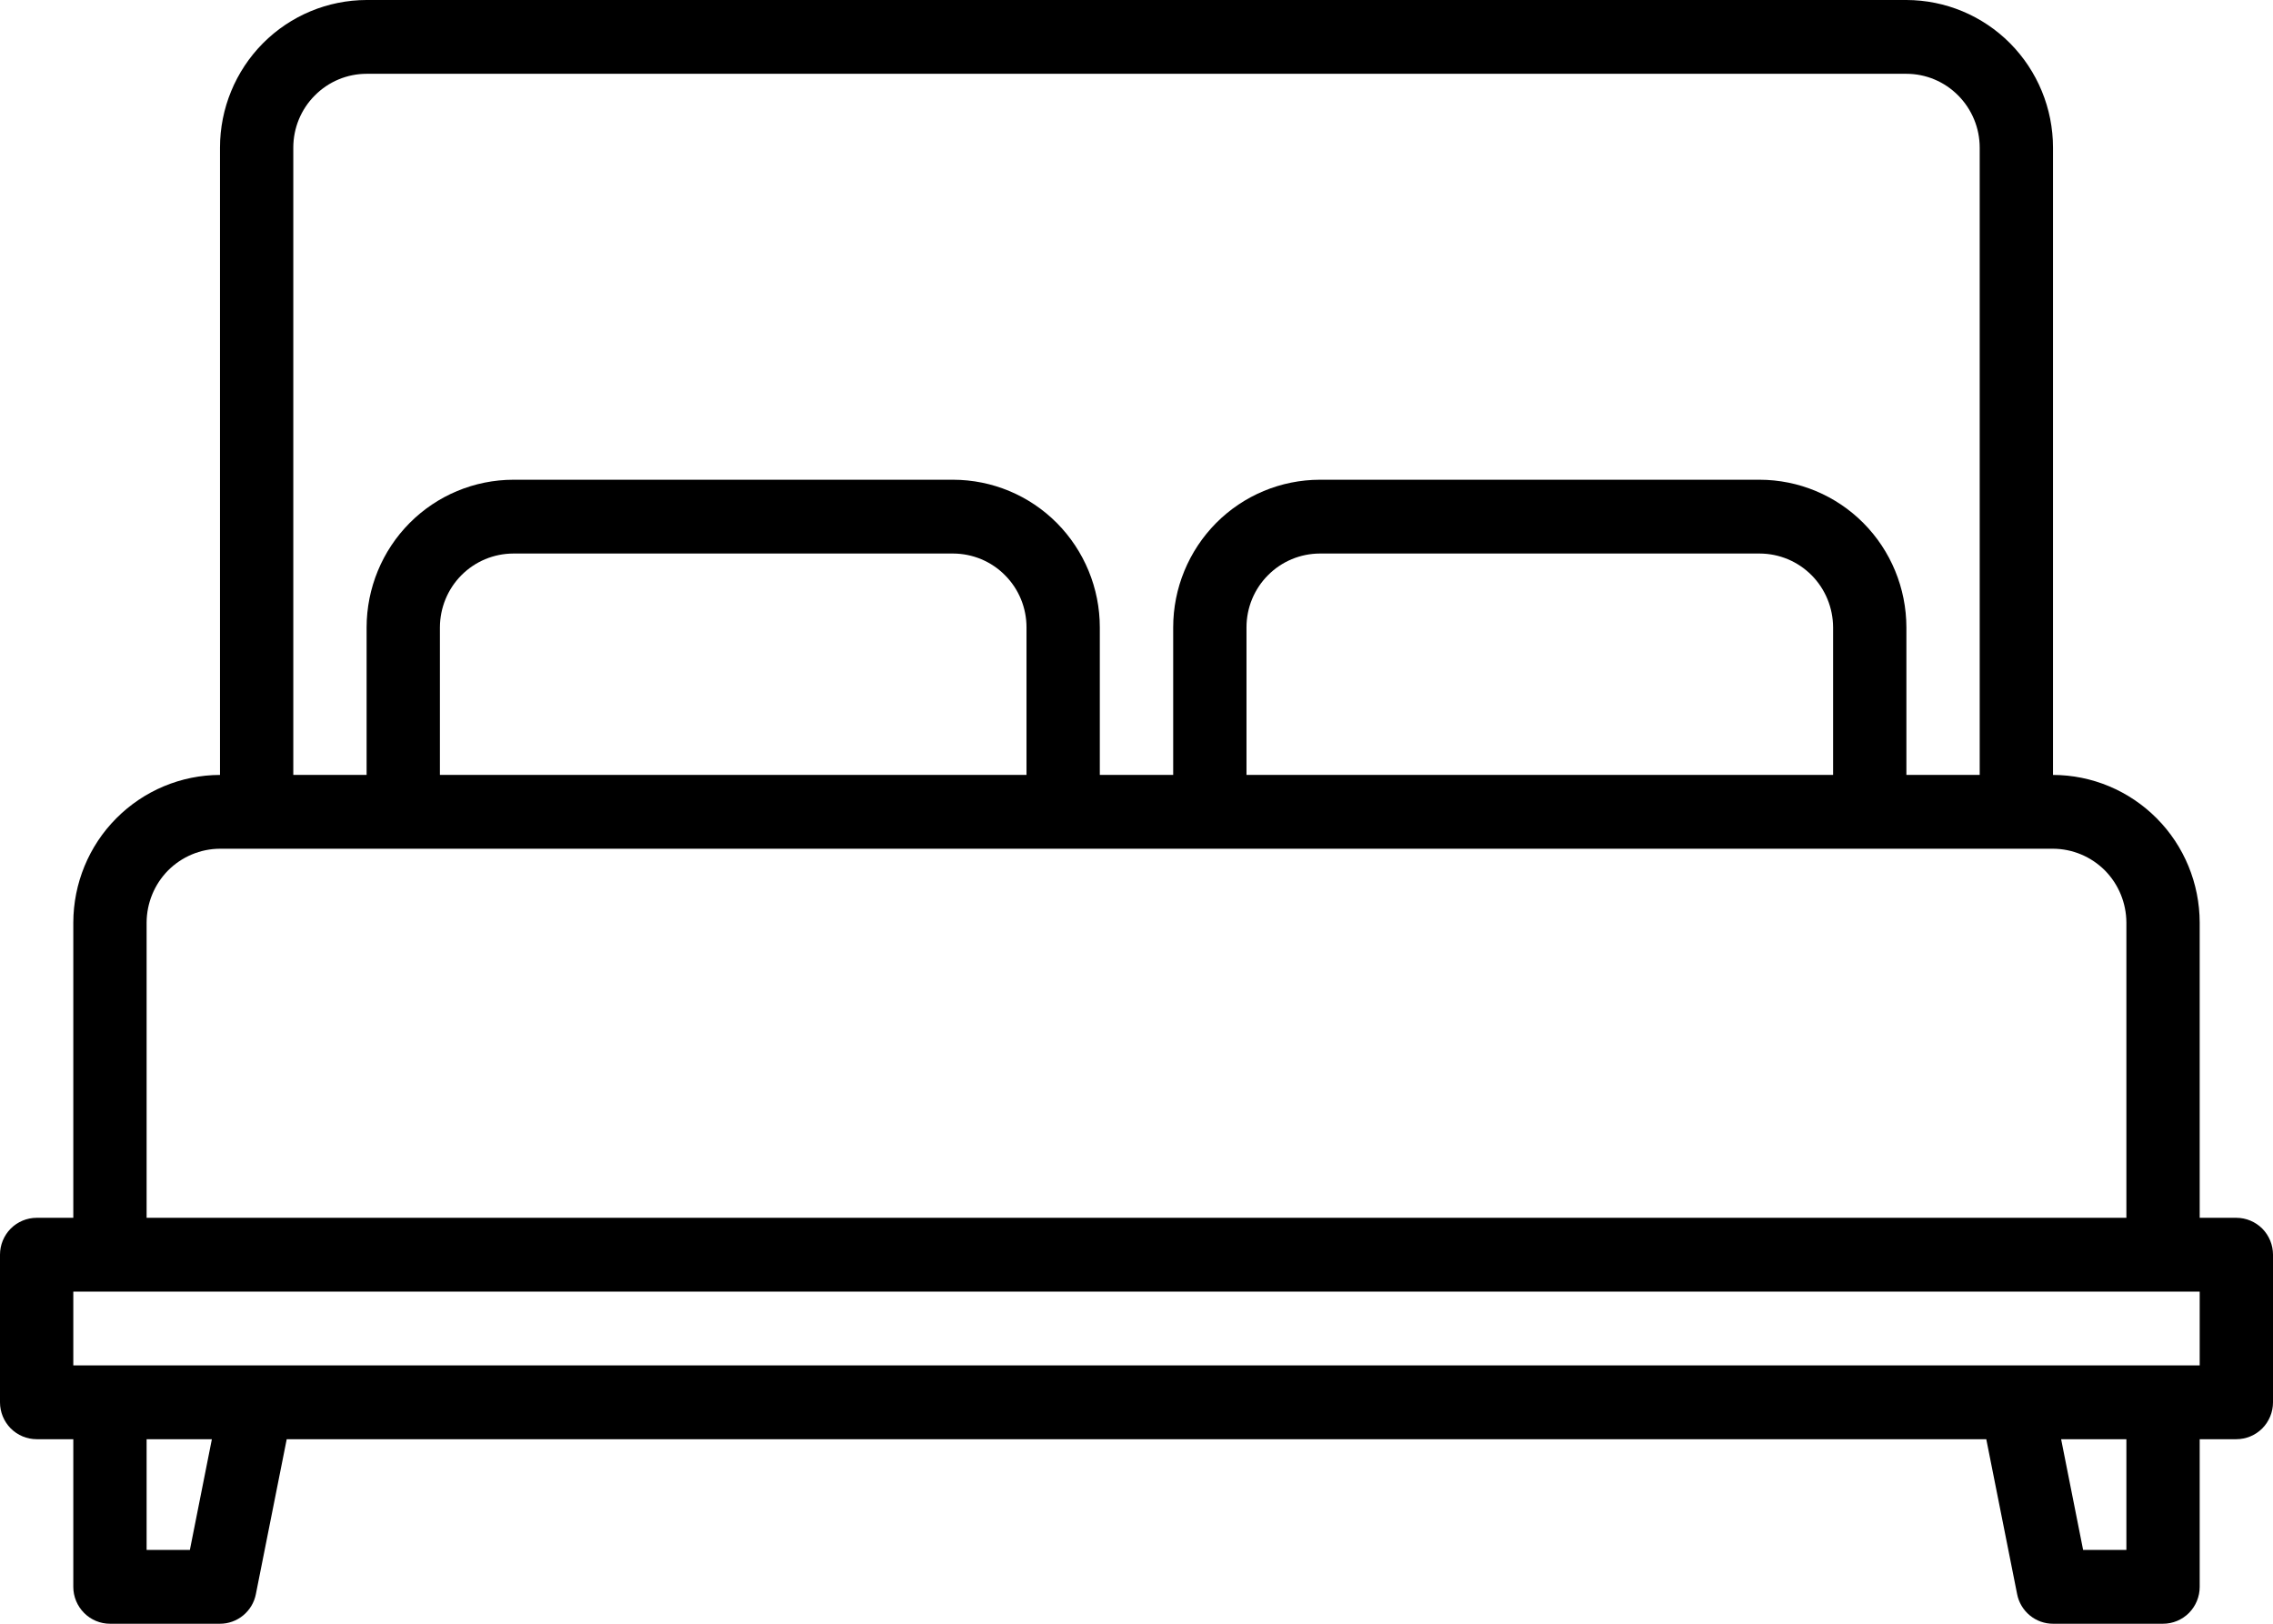 <svg width="28" height="20" viewBox="0 0 28 20" fill="none" xmlns="http://www.w3.org/2000/svg"><path d="M27.548 15H27.097V11.364C27.096 10.882 26.906 10.419 26.567 10.079C26.228 9.738 25.769 9.546 25.29 9.545V1.818C25.29 1.336 25.099 0.874 24.761 0.533C24.422 0.192 23.963 0.001 23.484 0H4.516C4.037 0.001 3.578 0.192 3.239 0.533C2.901 0.874 2.71 1.336 2.71 1.818V9.545C2.231 9.546 1.772 9.738 1.433 10.079C1.094 10.419 0.904 10.882 0.903 11.364V15H0.452C0.332 15 0.217 15.048 0.132 15.133C0.048 15.218 0 15.334 0 15.454V17.273C0 17.393 0.048 17.509 0.132 17.594C0.217 17.679 0.332 17.727 0.452 17.727H0.903V19.546C0.903 19.666 0.951 19.782 1.036 19.867C1.12 19.952 1.235 20 1.355 20H2.71C2.814 20 2.915 19.964 2.996 19.897C3.077 19.83 3.132 19.738 3.152 19.635L3.532 17.727H24.468L24.848 19.635C24.868 19.738 24.923 19.83 25.004 19.897C25.085 19.964 25.186 20 25.29 20H26.645C26.765 20 26.88 19.952 26.965 19.867C27.049 19.782 27.097 19.666 27.097 19.546V17.727H27.548C27.668 17.727 27.783 17.679 27.868 17.594C27.952 17.509 28 17.393 28 17.273V15.454C28 15.334 27.952 15.218 27.868 15.133C27.783 15.048 27.668 15 27.548 15ZM3.613 1.818C3.613 1.577 3.708 1.346 3.878 1.176C4.047 1.005 4.277 0.909 4.516 0.909H23.484C23.723 0.909 23.953 1.005 24.122 1.176C24.291 1.346 24.387 1.577 24.387 1.818V9.545H23.484V7.727C23.483 7.245 23.293 6.783 22.954 6.442C22.615 6.101 22.156 5.91 21.677 5.909H16.258C15.779 5.91 15.32 6.101 14.981 6.442C14.643 6.783 14.452 7.245 14.452 7.727V9.545H13.548V7.727C13.548 7.245 13.357 6.783 13.019 6.442C12.68 6.101 12.221 5.91 11.742 5.909H6.323C5.844 5.91 5.385 6.101 5.046 6.442C4.707 6.783 4.517 7.245 4.516 7.727V9.545H3.613V1.818ZM22.581 7.727V9.545H15.355V7.727C15.355 7.486 15.45 7.255 15.62 7.085C15.789 6.914 16.019 6.819 16.258 6.818H21.677C21.917 6.819 22.146 6.914 22.316 7.085C22.485 7.255 22.58 7.486 22.581 7.727ZM12.645 7.727V9.545H5.419V7.727C5.42 7.486 5.515 7.255 5.684 7.085C5.854 6.914 6.083 6.819 6.323 6.818H11.742C11.981 6.819 12.211 6.914 12.38 7.085C12.55 7.255 12.645 7.486 12.645 7.727ZM1.806 11.364C1.807 11.123 1.902 10.892 2.071 10.721C2.241 10.551 2.47 10.455 2.71 10.454H25.29C25.53 10.455 25.759 10.551 25.929 10.721C26.098 10.892 26.193 11.123 26.194 11.364V15H1.806V11.364ZM2.339 19.091H1.806V17.727H2.61L2.339 19.091ZM26.194 19.091H25.661L25.39 17.727H26.194V19.091ZM27.097 16.818H0.903V15.909H27.097V16.818Z" fill="black"/></svg>